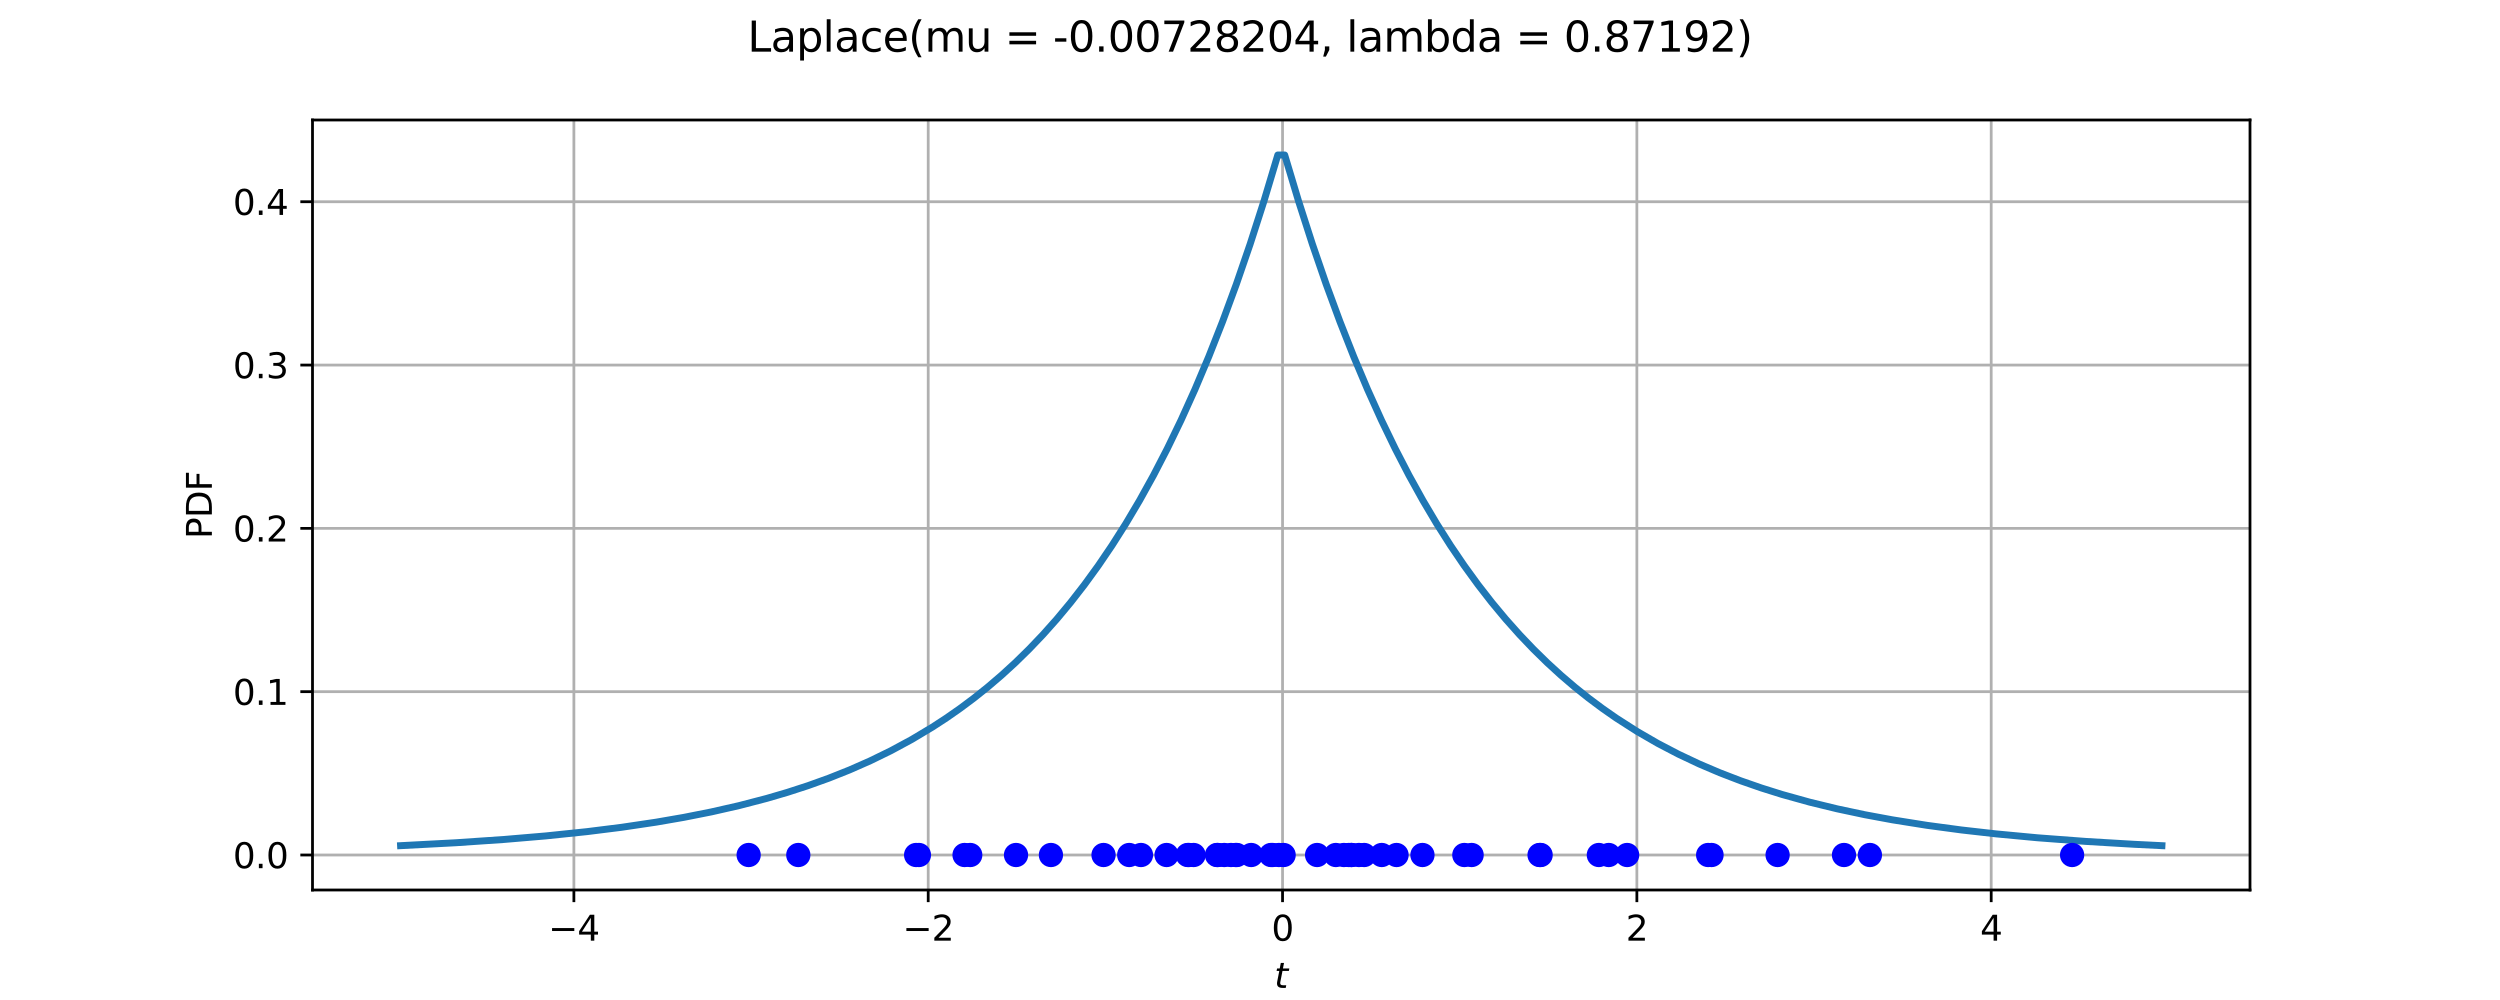 <?xml version="1.0" encoding="utf-8" standalone="no"?>
<!DOCTYPE svg PUBLIC "-//W3C//DTD SVG 1.1//EN"
  "http://www.w3.org/Graphics/SVG/1.1/DTD/svg11.dtd">
<svg xmlns:xlink="http://www.w3.org/1999/xlink" width="720pt" height="288pt" viewBox="0 0 720 288" xmlns="http://www.w3.org/2000/svg" version="1.1">
 <defs>
  <style type="text/css">*{stroke-linejoin: round; stroke-linecap: butt}</style>
 </defs>
 <g id="figure_1">
  <g id="patch_1">
   <path d="M 0 288 
L 720 288 
L 720 0 
L 0 0 
z
" style="fill: #ffffff"/>
  </g>
  <g id="axes_1">
   <g id="patch_2">
    <path d="M 90 256.32 
L 648 256.32 
L 648 34.56 
L 90 34.56 
z
" style="fill: #ffffff"/>
   </g>
   <g id="matplotlib.axis_1">
    <g id="xtick_1">
     <g id="line2d_1">
      <path d="M 165.278 256.32 
L 165.278 34.56 
" clip-path="url(#p1530a6cd9d)" style="fill: none; stroke: #b0b0b0; stroke-width: 0.8; stroke-linecap: square"/>
     </g>
     <g id="line2d_2">
      <defs>
       <path id="m9bc7f0f59d" d="M 0 0 
L 0 3.5 
" style="stroke: #000000; stroke-width: 0.8"/>
      </defs>
      <g>
       <use xlink:href="#m9bc7f0f59d" x="165.278" y="256.32" style="stroke: #000000; stroke-width: 0.8"/>
      </g>
     </g>
     <g id="text_1">
      <!-- −4 -->
      <g transform="translate(157.907 270.918) scale(0.1 -0.1)">
       <defs>
        <path id="DejaVuSans-2212" d="M 678 2272 
L 4684 2272 
L 4684 1741 
L 678 1741 
L 678 2272 
z
" transform="scale(0.016)"/>
        <path id="DejaVuSans-34" d="M 2419 4116 
L 825 1625 
L 2419 1625 
L 2419 4116 
z
M 2253 4666 
L 3047 4666 
L 3047 1625 
L 3713 1625 
L 3713 1100 
L 3047 1100 
L 3047 0 
L 2419 0 
L 2419 1100 
L 313 1100 
L 313 1709 
L 2253 4666 
z
" transform="scale(0.016)"/>
       </defs>
       <use xlink:href="#DejaVuSans-2212"/>
       <use xlink:href="#DejaVuSans-34" transform="translate(83.789 0)"/>
      </g>
     </g>
    </g>
    <g id="xtick_2">
     <g id="line2d_3">
      <path d="M 267.325 256.32 
L 267.325 34.56 
" clip-path="url(#p1530a6cd9d)" style="fill: none; stroke: #b0b0b0; stroke-width: 0.8; stroke-linecap: square"/>
     </g>
     <g id="line2d_4">
      <g>
       <use xlink:href="#m9bc7f0f59d" x="267.325" y="256.32" style="stroke: #000000; stroke-width: 0.8"/>
      </g>
     </g>
     <g id="text_2">
      <!-- −2 -->
      <g transform="translate(259.954 270.918) scale(0.1 -0.1)">
       <defs>
        <path id="DejaVuSans-32" d="M 1228 531 
L 3431 531 
L 3431 0 
L 469 0 
L 469 531 
Q 828 903 1448 1529 
Q 2069 2156 2228 2338 
Q 2531 2678 2651 2914 
Q 2772 3150 2772 3378 
Q 2772 3750 2511 3984 
Q 2250 4219 1831 4219 
Q 1534 4219 1204 4116 
Q 875 4013 500 3803 
L 500 4441 
Q 881 4594 1212 4672 
Q 1544 4750 1819 4750 
Q 2544 4750 2975 4387 
Q 3406 4025 3406 3419 
Q 3406 3131 3298 2873 
Q 3191 2616 2906 2266 
Q 2828 2175 2409 1742 
Q 1991 1309 1228 531 
z
" transform="scale(0.016)"/>
       </defs>
       <use xlink:href="#DejaVuSans-2212"/>
       <use xlink:href="#DejaVuSans-32" transform="translate(83.789 0)"/>
      </g>
     </g>
    </g>
    <g id="xtick_3">
     <g id="line2d_5">
      <path d="M 369.372 256.32 
L 369.372 34.56 
" clip-path="url(#p1530a6cd9d)" style="fill: none; stroke: #b0b0b0; stroke-width: 0.8; stroke-linecap: square"/>
     </g>
     <g id="line2d_6">
      <g>
       <use xlink:href="#m9bc7f0f59d" x="369.372" y="256.32" style="stroke: #000000; stroke-width: 0.8"/>
      </g>
     </g>
     <g id="text_3">
      <!-- 0 -->
      <g transform="translate(366.19 270.918) scale(0.1 -0.1)">
       <defs>
        <path id="DejaVuSans-30" d="M 2034 4250 
Q 1547 4250 1301 3770 
Q 1056 3291 1056 2328 
Q 1056 1369 1301 889 
Q 1547 409 2034 409 
Q 2525 409 2770 889 
Q 3016 1369 3016 2328 
Q 3016 3291 2770 3770 
Q 2525 4250 2034 4250 
z
M 2034 4750 
Q 2819 4750 3233 4129 
Q 3647 3509 3647 2328 
Q 3647 1150 3233 529 
Q 2819 -91 2034 -91 
Q 1250 -91 836 529 
Q 422 1150 422 2328 
Q 422 3509 836 4129 
Q 1250 4750 2034 4750 
z
" transform="scale(0.016)"/>
       </defs>
       <use xlink:href="#DejaVuSans-30"/>
      </g>
     </g>
    </g>
    <g id="xtick_4">
     <g id="line2d_7">
      <path d="M 471.418 256.32 
L 471.418 34.56 
" clip-path="url(#p1530a6cd9d)" style="fill: none; stroke: #b0b0b0; stroke-width: 0.8; stroke-linecap: square"/>
     </g>
     <g id="line2d_8">
      <g>
       <use xlink:href="#m9bc7f0f59d" x="471.418" y="256.32" style="stroke: #000000; stroke-width: 0.8"/>
      </g>
     </g>
     <g id="text_4">
      <!-- 2 -->
      <g transform="translate(468.237 270.918) scale(0.1 -0.1)">
       <use xlink:href="#DejaVuSans-32"/>
      </g>
     </g>
    </g>
    <g id="xtick_5">
     <g id="line2d_9">
      <path d="M 573.465 256.32 
L 573.465 34.56 
" clip-path="url(#p1530a6cd9d)" style="fill: none; stroke: #b0b0b0; stroke-width: 0.8; stroke-linecap: square"/>
     </g>
     <g id="line2d_10">
      <g>
       <use xlink:href="#m9bc7f0f59d" x="573.465" y="256.32" style="stroke: #000000; stroke-width: 0.8"/>
      </g>
     </g>
     <g id="text_5">
      <!-- 4 -->
      <g transform="translate(570.284 270.918) scale(0.1 -0.1)">
       <use xlink:href="#DejaVuSans-34"/>
      </g>
     </g>
    </g>
    <g id="text_6">
     <!-- $t$ -->
     <g transform="translate(367 284.597) scale(0.1 -0.1)">
      <defs>
       <path id="DejaVuSans-Oblique-74" d="M 2706 3500 
L 2619 3053 
L 1472 3053 
L 1100 1153 
Q 1081 1047 1072 975 
Q 1063 903 1063 863 
Q 1063 663 1183 572 
Q 1303 481 1569 481 
L 2150 481 
L 2053 0 
L 1503 0 
Q 991 0 739 200 
Q 488 400 488 806 
Q 488 878 497 964 
Q 506 1050 525 1153 
L 897 3053 
L 409 3053 
L 500 3500 
L 978 3500 
L 1172 4494 
L 1747 4494 
L 1556 3500 
L 2706 3500 
z
" transform="scale(0.016)"/>
      </defs>
      <use xlink:href="#DejaVuSans-Oblique-74" transform="translate(0 0.781)"/>
     </g>
    </g>
   </g>
   <g id="matplotlib.axis_2">
    <g id="ytick_1">
     <g id="line2d_11">
      <path d="M 90 246.24 
L 648 246.24 
" clip-path="url(#p1530a6cd9d)" style="fill: none; stroke: #b0b0b0; stroke-width: 0.8; stroke-linecap: square"/>
     </g>
     <g id="line2d_12">
      <defs>
       <path id="m2819ae8a3e" d="M 0 0 
L -3.5 0 
" style="stroke: #000000; stroke-width: 0.8"/>
      </defs>
      <g>
       <use xlink:href="#m2819ae8a3e" x="90" y="246.24" style="stroke: #000000; stroke-width: 0.8"/>
      </g>
     </g>
     <g id="text_7">
      <!-- 0.0 -->
      <g transform="translate(67.097 250.039) scale(0.1 -0.1)">
       <defs>
        <path id="DejaVuSans-2e" d="M 684 794 
L 1344 794 
L 1344 0 
L 684 0 
L 684 794 
z
" transform="scale(0.016)"/>
       </defs>
       <use xlink:href="#DejaVuSans-30"/>
       <use xlink:href="#DejaVuSans-2e" transform="translate(63.623 0)"/>
       <use xlink:href="#DejaVuSans-30" transform="translate(95.41 0)"/>
      </g>
     </g>
    </g>
    <g id="ytick_2">
     <g id="line2d_13">
      <path d="M 90 199.205 
L 648 199.205 
" clip-path="url(#p1530a6cd9d)" style="fill: none; stroke: #b0b0b0; stroke-width: 0.8; stroke-linecap: square"/>
     </g>
     <g id="line2d_14">
      <g>
       <use xlink:href="#m2819ae8a3e" x="90" y="199.205" style="stroke: #000000; stroke-width: 0.8"/>
      </g>
     </g>
     <g id="text_8">
      <!-- 0.1 -->
      <g transform="translate(67.097 203.004) scale(0.1 -0.1)">
       <defs>
        <path id="DejaVuSans-31" d="M 794 531 
L 1825 531 
L 1825 4091 
L 703 3866 
L 703 4441 
L 1819 4666 
L 2450 4666 
L 2450 531 
L 3481 531 
L 3481 0 
L 794 0 
L 794 531 
z
" transform="scale(0.016)"/>
       </defs>
       <use xlink:href="#DejaVuSans-30"/>
       <use xlink:href="#DejaVuSans-2e" transform="translate(63.623 0)"/>
       <use xlink:href="#DejaVuSans-31" transform="translate(95.41 0)"/>
      </g>
     </g>
    </g>
    <g id="ytick_3">
     <g id="line2d_15">
      <path d="M 90 152.169 
L 648 152.169 
" clip-path="url(#p1530a6cd9d)" style="fill: none; stroke: #b0b0b0; stroke-width: 0.8; stroke-linecap: square"/>
     </g>
     <g id="line2d_16">
      <g>
       <use xlink:href="#m2819ae8a3e" x="90" y="152.169" style="stroke: #000000; stroke-width: 0.8"/>
      </g>
     </g>
     <g id="text_9">
      <!-- 0.2 -->
      <g transform="translate(67.097 155.968) scale(0.1 -0.1)">
       <use xlink:href="#DejaVuSans-30"/>
       <use xlink:href="#DejaVuSans-2e" transform="translate(63.623 0)"/>
       <use xlink:href="#DejaVuSans-32" transform="translate(95.41 0)"/>
      </g>
     </g>
    </g>
    <g id="ytick_4">
     <g id="line2d_17">
      <path d="M 90 105.134 
L 648 105.134 
" clip-path="url(#p1530a6cd9d)" style="fill: none; stroke: #b0b0b0; stroke-width: 0.8; stroke-linecap: square"/>
     </g>
     <g id="line2d_18">
      <g>
       <use xlink:href="#m2819ae8a3e" x="90" y="105.134" style="stroke: #000000; stroke-width: 0.8"/>
      </g>
     </g>
     <g id="text_10">
      <!-- 0.3 -->
      <g transform="translate(67.097 108.933) scale(0.1 -0.1)">
       <defs>
        <path id="DejaVuSans-33" d="M 2597 2516 
Q 3050 2419 3304 2112 
Q 3559 1806 3559 1356 
Q 3559 666 3084 287 
Q 2609 -91 1734 -91 
Q 1441 -91 1130 -33 
Q 819 25 488 141 
L 488 750 
Q 750 597 1062 519 
Q 1375 441 1716 441 
Q 2309 441 2620 675 
Q 2931 909 2931 1356 
Q 2931 1769 2642 2001 
Q 2353 2234 1838 2234 
L 1294 2234 
L 1294 2753 
L 1863 2753 
Q 2328 2753 2575 2939 
Q 2822 3125 2822 3475 
Q 2822 3834 2567 4026 
Q 2313 4219 1838 4219 
Q 1578 4219 1281 4162 
Q 984 4106 628 3988 
L 628 4550 
Q 988 4650 1302 4700 
Q 1616 4750 1894 4750 
Q 2613 4750 3031 4423 
Q 3450 4097 3450 3541 
Q 3450 3153 3228 2886 
Q 3006 2619 2597 2516 
z
" transform="scale(0.016)"/>
       </defs>
       <use xlink:href="#DejaVuSans-30"/>
       <use xlink:href="#DejaVuSans-2e" transform="translate(63.623 0)"/>
       <use xlink:href="#DejaVuSans-33" transform="translate(95.41 0)"/>
      </g>
     </g>
    </g>
    <g id="ytick_5">
     <g id="line2d_19">
      <path d="M 90 58.098 
L 648 58.098 
" clip-path="url(#p1530a6cd9d)" style="fill: none; stroke: #b0b0b0; stroke-width: 0.8; stroke-linecap: square"/>
     </g>
     <g id="line2d_20">
      <g>
       <use xlink:href="#m2819ae8a3e" x="90" y="58.098" style="stroke: #000000; stroke-width: 0.8"/>
      </g>
     </g>
     <g id="text_11">
      <!-- 0.4 -->
      <g transform="translate(67.097 61.897) scale(0.1 -0.1)">
       <use xlink:href="#DejaVuSans-30"/>
       <use xlink:href="#DejaVuSans-2e" transform="translate(63.623 0)"/>
       <use xlink:href="#DejaVuSans-34" transform="translate(95.41 0)"/>
      </g>
     </g>
    </g>
    <g id="text_12">
     <!-- PDF -->
     <g transform="translate(61.017 155.181) rotate(-90) scale(0.1 -0.1)">
      <defs>
       <path id="DejaVuSans-50" d="M 1259 4147 
L 1259 2394 
L 2053 2394 
Q 2494 2394 2734 2622 
Q 2975 2850 2975 3272 
Q 2975 3691 2734 3919 
Q 2494 4147 2053 4147 
L 1259 4147 
z
M 628 4666 
L 2053 4666 
Q 2838 4666 3239 4311 
Q 3641 3956 3641 3272 
Q 3641 2581 3239 2228 
Q 2838 1875 2053 1875 
L 1259 1875 
L 1259 0 
L 628 0 
L 628 4666 
z
" transform="scale(0.016)"/>
       <path id="DejaVuSans-44" d="M 1259 4147 
L 1259 519 
L 2022 519 
Q 2988 519 3436 956 
Q 3884 1394 3884 2338 
Q 3884 3275 3436 3711 
Q 2988 4147 2022 4147 
L 1259 4147 
z
M 628 4666 
L 1925 4666 
Q 3281 4666 3915 4102 
Q 4550 3538 4550 2338 
Q 4550 1131 3912 565 
Q 3275 0 1925 0 
L 628 0 
L 628 4666 
z
" transform="scale(0.016)"/>
       <path id="DejaVuSans-46" d="M 628 4666 
L 3309 4666 
L 3309 4134 
L 1259 4134 
L 1259 2759 
L 3109 2759 
L 3109 2228 
L 1259 2228 
L 1259 0 
L 628 0 
L 628 4666 
z
" transform="scale(0.016)"/>
      </defs>
      <use xlink:href="#DejaVuSans-50"/>
      <use xlink:href="#DejaVuSans-44" transform="translate(60.303 0)"/>
      <use xlink:href="#DejaVuSans-46" transform="translate(137.305 0)"/>
     </g>
    </g>
   </g>
   <g id="line2d_21">
    <path d="M 115.364 243.552 
L 131.278 242.711 
L 145.203 241.763 
L 157.139 240.75 
L 169.075 239.508 
L 179.021 238.261 
L 188.968 236.783 
L 196.925 235.405 
L 204.882 233.827 
L 212.84 232.019 
L 220.797 229.948 
L 226.765 228.199 
L 232.733 226.261 
L 238.701 224.116 
L 244.668 221.741 
L 250.636 219.111 
L 256.604 216.198 
L 262.572 212.973 
L 268.54 209.401 
L 272.519 206.809 
L 276.497 204.035 
L 280.476 201.066 
L 284.455 197.888 
L 288.433 194.486 
L 292.412 190.845 
L 296.39 186.948 
L 300.369 182.776 
L 304.348 178.311 
L 308.326 173.532 
L 312.305 168.417 
L 316.283 162.942 
L 320.262 157.081 
L 324.241 150.809 
L 328.219 144.095 
L 332.198 136.909 
L 336.176 129.217 
L 340.155 120.984 
L 344.134 112.171 
L 348.112 102.739 
L 352.091 92.643 
L 356.07 81.837 
L 360.048 70.271 
L 364.027 57.891 
L 368.005 44.64 
L 369.995 44.64 
L 373.973 57.891 
L 377.952 70.271 
L 381.93 81.837 
L 385.909 92.643 
L 389.888 102.739 
L 393.866 112.171 
L 397.845 120.984 
L 401.824 129.217 
L 405.802 136.909 
L 409.781 144.095 
L 413.759 150.809 
L 417.738 157.081 
L 421.717 162.942 
L 425.695 168.417 
L 429.674 173.532 
L 433.652 178.311 
L 437.631 182.776 
L 441.61 186.948 
L 445.588 190.845 
L 449.567 194.486 
L 453.545 197.888 
L 457.524 201.066 
L 461.503 204.035 
L 465.481 206.809 
L 471.449 210.632 
L 477.417 214.085 
L 483.385 217.202 
L 489.353 220.018 
L 495.321 222.56 
L 501.289 224.856 
L 507.257 226.929 
L 513.225 228.802 
L 521.182 231.019 
L 529.139 232.954 
L 537.096 234.643 
L 545.053 236.117 
L 555 237.7 
L 564.947 239.035 
L 574.893 240.161 
L 586.829 241.283 
L 600.754 242.332 
L 614.679 243.16 
L 622.636 243.552 
L 622.636 243.552 
" clip-path="url(#p1530a6cd9d)" style="fill: none; stroke: #1f77b4; stroke-width: 2; stroke-linecap: square"/>
   </g>
   <g id="PathCollection_1">
    <defs>
     <path id="m68fc297a2f" d="M 0 3 
C 0.796 3 1.559 2.684 2.121 2.121 
C 2.684 1.559 3 0.796 3 0 
C 3 -0.796 2.684 -1.559 2.121 -2.121 
C 1.559 -2.684 0.796 -3 0 -3 
C -0.796 -3 -1.559 -2.684 -2.121 -2.121 
C -2.684 -1.559 -3 -0.796 -3 0 
C -3 0.796 -2.684 1.559 -2.121 2.121 
C -1.559 2.684 -0.796 3 0 3 
z
" style="stroke: #0000ff"/>
    </defs>
    <g clip-path="url(#p1530a6cd9d)">
     <use xlink:href="#m68fc297a2f" x="384.718" y="246.24" style="fill: #0000ff; stroke: #0000ff"/>
     <use xlink:href="#m68fc297a2f" x="443.395" y="246.24" style="fill: #0000ff; stroke: #0000ff"/>
     <use xlink:href="#m68fc297a2f" x="302.669" y="246.24" style="fill: #0000ff; stroke: #0000ff"/>
     <use xlink:href="#m68fc297a2f" x="229.91" y="246.24" style="fill: #0000ff; stroke: #0000ff"/>
     <use xlink:href="#m68fc297a2f" x="350.742" y="246.24" style="fill: #0000ff; stroke: #0000ff"/>
     <use xlink:href="#m68fc297a2f" x="511.949" y="246.24" style="fill: #0000ff; stroke: #0000ff"/>
     <use xlink:href="#m68fc297a2f" x="463.311" y="246.24" style="fill: #0000ff; stroke: #0000ff"/>
     <use xlink:href="#m68fc297a2f" x="369.683" y="246.24" style="fill: #0000ff; stroke: #0000ff"/>
     <use xlink:href="#m68fc297a2f" x="263.845" y="246.24" style="fill: #0000ff; stroke: #0000ff"/>
     <use xlink:href="#m68fc297a2f" x="342.061" y="246.24" style="fill: #0000ff; stroke: #0000ff"/>
     <use xlink:href="#m68fc297a2f" x="397.942" y="246.24" style="fill: #0000ff; stroke: #0000ff"/>
     <use xlink:href="#m68fc297a2f" x="355.818" y="246.24" style="fill: #0000ff; stroke: #0000ff"/>
     <use xlink:href="#m68fc297a2f" x="354.525" y="246.24" style="fill: #0000ff; stroke: #0000ff"/>
     <use xlink:href="#m68fc297a2f" x="402.204" y="246.24" style="fill: #0000ff; stroke: #0000ff"/>
     <use xlink:href="#m68fc297a2f" x="443.7" y="246.24" style="fill: #0000ff; stroke: #0000ff"/>
     <use xlink:href="#m68fc297a2f" x="342.449" y="246.24" style="fill: #0000ff; stroke: #0000ff"/>
     <use xlink:href="#m68fc297a2f" x="468.615" y="246.24" style="fill: #0000ff; stroke: #0000ff"/>
     <use xlink:href="#m68fc297a2f" x="421.73" y="246.24" style="fill: #0000ff; stroke: #0000ff"/>
     <use xlink:href="#m68fc297a2f" x="392.877" y="246.24" style="fill: #0000ff; stroke: #0000ff"/>
     <use xlink:href="#m68fc297a2f" x="423.827" y="246.24" style="fill: #0000ff; stroke: #0000ff"/>
     <use xlink:href="#m68fc297a2f" x="352.582" y="246.24" style="fill: #0000ff; stroke: #0000ff"/>
     <use xlink:href="#m68fc297a2f" x="491.946" y="246.24" style="fill: #0000ff; stroke: #0000ff"/>
     <use xlink:href="#m68fc297a2f" x="379.325" y="246.24" style="fill: #0000ff; stroke: #0000ff"/>
     <use xlink:href="#m68fc297a2f" x="317.818" y="246.24" style="fill: #0000ff; stroke: #0000ff"/>
     <use xlink:href="#m68fc297a2f" x="279.429" y="246.24" style="fill: #0000ff; stroke: #0000ff"/>
     <use xlink:href="#m68fc297a2f" x="389.159" y="246.24" style="fill: #0000ff; stroke: #0000ff"/>
     <use xlink:href="#m68fc297a2f" x="325.216" y="246.24" style="fill: #0000ff; stroke: #0000ff"/>
     <use xlink:href="#m68fc297a2f" x="356.198" y="246.24" style="fill: #0000ff; stroke: #0000ff"/>
     <use xlink:href="#m68fc297a2f" x="215.612" y="246.24" style="fill: #0000ff; stroke: #0000ff"/>
     <use xlink:href="#m68fc297a2f" x="360.344" y="246.24" style="fill: #0000ff; stroke: #0000ff"/>
     <use xlink:href="#m68fc297a2f" x="538.536" y="246.24" style="fill: #0000ff; stroke: #0000ff"/>
     <use xlink:href="#m68fc297a2f" x="460.467" y="246.24" style="fill: #0000ff; stroke: #0000ff"/>
     <use xlink:href="#m68fc297a2f" x="492.921" y="246.24" style="fill: #0000ff; stroke: #0000ff"/>
     <use xlink:href="#m68fc297a2f" x="366.534" y="246.24" style="fill: #0000ff; stroke: #0000ff"/>
     <use xlink:href="#m68fc297a2f" x="335.979" y="246.24" style="fill: #0000ff; stroke: #0000ff"/>
     <use xlink:href="#m68fc297a2f" x="389.251" y="246.24" style="fill: #0000ff; stroke: #0000ff"/>
     <use xlink:href="#m68fc297a2f" x="368.317" y="246.24" style="fill: #0000ff; stroke: #0000ff"/>
     <use xlink:href="#m68fc297a2f" x="366.054" y="246.24" style="fill: #0000ff; stroke: #0000ff"/>
     <use xlink:href="#m68fc297a2f" x="292.613" y="246.24" style="fill: #0000ff; stroke: #0000ff"/>
     <use xlink:href="#m68fc297a2f" x="350.486" y="246.24" style="fill: #0000ff; stroke: #0000ff"/>
     <use xlink:href="#m68fc297a2f" x="388.449" y="246.24" style="fill: #0000ff; stroke: #0000ff"/>
     <use xlink:href="#m68fc297a2f" x="391.365" y="246.24" style="fill: #0000ff; stroke: #0000ff"/>
     <use xlink:href="#m68fc297a2f" x="531.072" y="246.24" style="fill: #0000ff; stroke: #0000ff"/>
     <use xlink:href="#m68fc297a2f" x="387.039" y="246.24" style="fill: #0000ff; stroke: #0000ff"/>
     <use xlink:href="#m68fc297a2f" x="264.651" y="246.24" style="fill: #0000ff; stroke: #0000ff"/>
     <use xlink:href="#m68fc297a2f" x="409.667" y="246.24" style="fill: #0000ff; stroke: #0000ff"/>
     <use xlink:href="#m68fc297a2f" x="596.764" y="246.24" style="fill: #0000ff; stroke: #0000ff"/>
     <use xlink:href="#m68fc297a2f" x="277.791" y="246.24" style="fill: #0000ff; stroke: #0000ff"/>
     <use xlink:href="#m68fc297a2f" x="328.599" y="246.24" style="fill: #0000ff; stroke: #0000ff"/>
     <use xlink:href="#m68fc297a2f" x="343.751" y="246.24" style="fill: #0000ff; stroke: #0000ff"/>
    </g>
   </g>
   <g id="patch_3">
    <path d="M 90 256.32 
L 90 34.56 
" style="fill: none; stroke: #000000; stroke-width: 0.8; stroke-linejoin: miter; stroke-linecap: square"/>
   </g>
   <g id="patch_4">
    <path d="M 648 256.32 
L 648 34.56 
" style="fill: none; stroke: #000000; stroke-width: 0.8; stroke-linejoin: miter; stroke-linecap: square"/>
   </g>
   <g id="patch_5">
    <path d="M 90 256.32 
L 648 256.32 
" style="fill: none; stroke: #000000; stroke-width: 0.8; stroke-linejoin: miter; stroke-linecap: square"/>
   </g>
   <g id="patch_6">
    <path d="M 90 34.56 
L 648 34.56 
" style="fill: none; stroke: #000000; stroke-width: 0.8; stroke-linejoin: miter; stroke-linecap: square"/>
   </g>
  </g>
  <g id="text_13">
   <!-- Laplace(mu = -0.00728204, lambda = 0.87192) -->
   <g transform="translate(215.287 14.878) scale(0.12 -0.12)">
    <defs>
     <path id="DejaVuSans-4c" d="M 628 4666 
L 1259 4666 
L 1259 531 
L 3531 531 
L 3531 0 
L 628 0 
L 628 4666 
z
" transform="scale(0.016)"/>
     <path id="DejaVuSans-61" d="M 2194 1759 
Q 1497 1759 1228 1600 
Q 959 1441 959 1056 
Q 959 750 1161 570 
Q 1363 391 1709 391 
Q 2188 391 2477 730 
Q 2766 1069 2766 1631 
L 2766 1759 
L 2194 1759 
z
M 3341 1997 
L 3341 0 
L 2766 0 
L 2766 531 
Q 2569 213 2275 61 
Q 1981 -91 1556 -91 
Q 1019 -91 701 211 
Q 384 513 384 1019 
Q 384 1609 779 1909 
Q 1175 2209 1959 2209 
L 2766 2209 
L 2766 2266 
Q 2766 2663 2505 2880 
Q 2244 3097 1772 3097 
Q 1472 3097 1187 3025 
Q 903 2953 641 2809 
L 641 3341 
Q 956 3463 1253 3523 
Q 1550 3584 1831 3584 
Q 2591 3584 2966 3190 
Q 3341 2797 3341 1997 
z
" transform="scale(0.016)"/>
     <path id="DejaVuSans-70" d="M 1159 525 
L 1159 -1331 
L 581 -1331 
L 581 3500 
L 1159 3500 
L 1159 2969 
Q 1341 3281 1617 3432 
Q 1894 3584 2278 3584 
Q 2916 3584 3314 3078 
Q 3713 2572 3713 1747 
Q 3713 922 3314 415 
Q 2916 -91 2278 -91 
Q 1894 -91 1617 61 
Q 1341 213 1159 525 
z
M 3116 1747 
Q 3116 2381 2855 2742 
Q 2594 3103 2138 3103 
Q 1681 3103 1420 2742 
Q 1159 2381 1159 1747 
Q 1159 1113 1420 752 
Q 1681 391 2138 391 
Q 2594 391 2855 752 
Q 3116 1113 3116 1747 
z
" transform="scale(0.016)"/>
     <path id="DejaVuSans-6c" d="M 603 4863 
L 1178 4863 
L 1178 0 
L 603 0 
L 603 4863 
z
" transform="scale(0.016)"/>
     <path id="DejaVuSans-63" d="M 3122 3366 
L 3122 2828 
Q 2878 2963 2633 3030 
Q 2388 3097 2138 3097 
Q 1578 3097 1268 2742 
Q 959 2388 959 1747 
Q 959 1106 1268 751 
Q 1578 397 2138 397 
Q 2388 397 2633 464 
Q 2878 531 3122 666 
L 3122 134 
Q 2881 22 2623 -34 
Q 2366 -91 2075 -91 
Q 1284 -91 818 406 
Q 353 903 353 1747 
Q 353 2603 823 3093 
Q 1294 3584 2113 3584 
Q 2378 3584 2631 3529 
Q 2884 3475 3122 3366 
z
" transform="scale(0.016)"/>
     <path id="DejaVuSans-65" d="M 3597 1894 
L 3597 1613 
L 953 1613 
Q 991 1019 1311 708 
Q 1631 397 2203 397 
Q 2534 397 2845 478 
Q 3156 559 3463 722 
L 3463 178 
Q 3153 47 2828 -22 
Q 2503 -91 2169 -91 
Q 1331 -91 842 396 
Q 353 884 353 1716 
Q 353 2575 817 3079 
Q 1281 3584 2069 3584 
Q 2775 3584 3186 3129 
Q 3597 2675 3597 1894 
z
M 3022 2063 
Q 3016 2534 2758 2815 
Q 2500 3097 2075 3097 
Q 1594 3097 1305 2825 
Q 1016 2553 972 2059 
L 3022 2063 
z
" transform="scale(0.016)"/>
     <path id="DejaVuSans-28" d="M 1984 4856 
Q 1566 4138 1362 3434 
Q 1159 2731 1159 2009 
Q 1159 1288 1364 580 
Q 1569 -128 1984 -844 
L 1484 -844 
Q 1016 -109 783 600 
Q 550 1309 550 2009 
Q 550 2706 781 3412 
Q 1013 4119 1484 4856 
L 1984 4856 
z
" transform="scale(0.016)"/>
     <path id="DejaVuSans-6d" d="M 3328 2828 
Q 3544 3216 3844 3400 
Q 4144 3584 4550 3584 
Q 5097 3584 5394 3201 
Q 5691 2819 5691 2113 
L 5691 0 
L 5113 0 
L 5113 2094 
Q 5113 2597 4934 2840 
Q 4756 3084 4391 3084 
Q 3944 3084 3684 2787 
Q 3425 2491 3425 1978 
L 3425 0 
L 2847 0 
L 2847 2094 
Q 2847 2600 2669 2842 
Q 2491 3084 2119 3084 
Q 1678 3084 1418 2786 
Q 1159 2488 1159 1978 
L 1159 0 
L 581 0 
L 581 3500 
L 1159 3500 
L 1159 2956 
Q 1356 3278 1631 3431 
Q 1906 3584 2284 3584 
Q 2666 3584 2933 3390 
Q 3200 3197 3328 2828 
z
" transform="scale(0.016)"/>
     <path id="DejaVuSans-75" d="M 544 1381 
L 544 3500 
L 1119 3500 
L 1119 1403 
Q 1119 906 1312 657 
Q 1506 409 1894 409 
Q 2359 409 2629 706 
Q 2900 1003 2900 1516 
L 2900 3500 
L 3475 3500 
L 3475 0 
L 2900 0 
L 2900 538 
Q 2691 219 2414 64 
Q 2138 -91 1772 -91 
Q 1169 -91 856 284 
Q 544 659 544 1381 
z
M 1991 3584 
L 1991 3584 
z
" transform="scale(0.016)"/>
     <path id="DejaVuSans-20" transform="scale(0.016)"/>
     <path id="DejaVuSans-3d" d="M 678 2906 
L 4684 2906 
L 4684 2381 
L 678 2381 
L 678 2906 
z
M 678 1631 
L 4684 1631 
L 4684 1100 
L 678 1100 
L 678 1631 
z
" transform="scale(0.016)"/>
     <path id="DejaVuSans-2d" d="M 313 2009 
L 1997 2009 
L 1997 1497 
L 313 1497 
L 313 2009 
z
" transform="scale(0.016)"/>
     <path id="DejaVuSans-37" d="M 525 4666 
L 3525 4666 
L 3525 4397 
L 1831 0 
L 1172 0 
L 2766 4134 
L 525 4134 
L 525 4666 
z
" transform="scale(0.016)"/>
     <path id="DejaVuSans-38" d="M 2034 2216 
Q 1584 2216 1326 1975 
Q 1069 1734 1069 1313 
Q 1069 891 1326 650 
Q 1584 409 2034 409 
Q 2484 409 2743 651 
Q 3003 894 3003 1313 
Q 3003 1734 2745 1975 
Q 2488 2216 2034 2216 
z
M 1403 2484 
Q 997 2584 770 2862 
Q 544 3141 544 3541 
Q 544 4100 942 4425 
Q 1341 4750 2034 4750 
Q 2731 4750 3128 4425 
Q 3525 4100 3525 3541 
Q 3525 3141 3298 2862 
Q 3072 2584 2669 2484 
Q 3125 2378 3379 2068 
Q 3634 1759 3634 1313 
Q 3634 634 3220 271 
Q 2806 -91 2034 -91 
Q 1263 -91 848 271 
Q 434 634 434 1313 
Q 434 1759 690 2068 
Q 947 2378 1403 2484 
z
M 1172 3481 
Q 1172 3119 1398 2916 
Q 1625 2713 2034 2713 
Q 2441 2713 2670 2916 
Q 2900 3119 2900 3481 
Q 2900 3844 2670 4047 
Q 2441 4250 2034 4250 
Q 1625 4250 1398 4047 
Q 1172 3844 1172 3481 
z
" transform="scale(0.016)"/>
     <path id="DejaVuSans-2c" d="M 750 794 
L 1409 794 
L 1409 256 
L 897 -744 
L 494 -744 
L 750 256 
L 750 794 
z
" transform="scale(0.016)"/>
     <path id="DejaVuSans-62" d="M 3116 1747 
Q 3116 2381 2855 2742 
Q 2594 3103 2138 3103 
Q 1681 3103 1420 2742 
Q 1159 2381 1159 1747 
Q 1159 1113 1420 752 
Q 1681 391 2138 391 
Q 2594 391 2855 752 
Q 3116 1113 3116 1747 
z
M 1159 2969 
Q 1341 3281 1617 3432 
Q 1894 3584 2278 3584 
Q 2916 3584 3314 3078 
Q 3713 2572 3713 1747 
Q 3713 922 3314 415 
Q 2916 -91 2278 -91 
Q 1894 -91 1617 61 
Q 1341 213 1159 525 
L 1159 0 
L 581 0 
L 581 4863 
L 1159 4863 
L 1159 2969 
z
" transform="scale(0.016)"/>
     <path id="DejaVuSans-64" d="M 2906 2969 
L 2906 4863 
L 3481 4863 
L 3481 0 
L 2906 0 
L 2906 525 
Q 2725 213 2448 61 
Q 2172 -91 1784 -91 
Q 1150 -91 751 415 
Q 353 922 353 1747 
Q 353 2572 751 3078 
Q 1150 3584 1784 3584 
Q 2172 3584 2448 3432 
Q 2725 3281 2906 2969 
z
M 947 1747 
Q 947 1113 1208 752 
Q 1469 391 1925 391 
Q 2381 391 2643 752 
Q 2906 1113 2906 1747 
Q 2906 2381 2643 2742 
Q 2381 3103 1925 3103 
Q 1469 3103 1208 2742 
Q 947 2381 947 1747 
z
" transform="scale(0.016)"/>
     <path id="DejaVuSans-39" d="M 703 97 
L 703 672 
Q 941 559 1184 500 
Q 1428 441 1663 441 
Q 2288 441 2617 861 
Q 2947 1281 2994 2138 
Q 2813 1869 2534 1725 
Q 2256 1581 1919 1581 
Q 1219 1581 811 2004 
Q 403 2428 403 3163 
Q 403 3881 828 4315 
Q 1253 4750 1959 4750 
Q 2769 4750 3195 4129 
Q 3622 3509 3622 2328 
Q 3622 1225 3098 567 
Q 2575 -91 1691 -91 
Q 1453 -91 1209 -44 
Q 966 3 703 97 
z
M 1959 2075 
Q 2384 2075 2632 2365 
Q 2881 2656 2881 3163 
Q 2881 3666 2632 3958 
Q 2384 4250 1959 4250 
Q 1534 4250 1286 3958 
Q 1038 3666 1038 3163 
Q 1038 2656 1286 2365 
Q 1534 2075 1959 2075 
z
" transform="scale(0.016)"/>
     <path id="DejaVuSans-29" d="M 513 4856 
L 1013 4856 
Q 1481 4119 1714 3412 
Q 1947 2706 1947 2009 
Q 1947 1309 1714 600 
Q 1481 -109 1013 -844 
L 513 -844 
Q 928 -128 1133 580 
Q 1338 1288 1338 2009 
Q 1338 2731 1133 3434 
Q 928 4138 513 4856 
z
" transform="scale(0.016)"/>
    </defs>
    <use xlink:href="#DejaVuSans-4c"/>
    <use xlink:href="#DejaVuSans-61" transform="translate(55.713 0)"/>
    <use xlink:href="#DejaVuSans-70" transform="translate(116.992 0)"/>
    <use xlink:href="#DejaVuSans-6c" transform="translate(180.469 0)"/>
    <use xlink:href="#DejaVuSans-61" transform="translate(208.252 0)"/>
    <use xlink:href="#DejaVuSans-63" transform="translate(269.531 0)"/>
    <use xlink:href="#DejaVuSans-65" transform="translate(324.512 0)"/>
    <use xlink:href="#DejaVuSans-28" transform="translate(386.035 0)"/>
    <use xlink:href="#DejaVuSans-6d" transform="translate(425.049 0)"/>
    <use xlink:href="#DejaVuSans-75" transform="translate(522.461 0)"/>
    <use xlink:href="#DejaVuSans-20" transform="translate(585.84 0)"/>
    <use xlink:href="#DejaVuSans-3d" transform="translate(617.627 0)"/>
    <use xlink:href="#DejaVuSans-20" transform="translate(701.416 0)"/>
    <use xlink:href="#DejaVuSans-2d" transform="translate(733.203 0)"/>
    <use xlink:href="#DejaVuSans-30" transform="translate(769.287 0)"/>
    <use xlink:href="#DejaVuSans-2e" transform="translate(832.91 0)"/>
    <use xlink:href="#DejaVuSans-30" transform="translate(864.697 0)"/>
    <use xlink:href="#DejaVuSans-30" transform="translate(928.32 0)"/>
    <use xlink:href="#DejaVuSans-37" transform="translate(991.943 0)"/>
    <use xlink:href="#DejaVuSans-32" transform="translate(1055.566 0)"/>
    <use xlink:href="#DejaVuSans-38" transform="translate(1119.189 0)"/>
    <use xlink:href="#DejaVuSans-32" transform="translate(1182.812 0)"/>
    <use xlink:href="#DejaVuSans-30" transform="translate(1246.436 0)"/>
    <use xlink:href="#DejaVuSans-34" transform="translate(1310.059 0)"/>
    <use xlink:href="#DejaVuSans-2c" transform="translate(1373.682 0)"/>
    <use xlink:href="#DejaVuSans-20" transform="translate(1405.469 0)"/>
    <use xlink:href="#DejaVuSans-6c" transform="translate(1437.256 0)"/>
    <use xlink:href="#DejaVuSans-61" transform="translate(1465.039 0)"/>
    <use xlink:href="#DejaVuSans-6d" transform="translate(1526.318 0)"/>
    <use xlink:href="#DejaVuSans-62" transform="translate(1623.73 0)"/>
    <use xlink:href="#DejaVuSans-64" transform="translate(1687.207 0)"/>
    <use xlink:href="#DejaVuSans-61" transform="translate(1750.684 0)"/>
    <use xlink:href="#DejaVuSans-20" transform="translate(1811.963 0)"/>
    <use xlink:href="#DejaVuSans-3d" transform="translate(1843.75 0)"/>
    <use xlink:href="#DejaVuSans-20" transform="translate(1927.539 0)"/>
    <use xlink:href="#DejaVuSans-30" transform="translate(1959.326 0)"/>
    <use xlink:href="#DejaVuSans-2e" transform="translate(2022.949 0)"/>
    <use xlink:href="#DejaVuSans-38" transform="translate(2054.736 0)"/>
    <use xlink:href="#DejaVuSans-37" transform="translate(2118.359 0)"/>
    <use xlink:href="#DejaVuSans-31" transform="translate(2181.982 0)"/>
    <use xlink:href="#DejaVuSans-39" transform="translate(2245.605 0)"/>
    <use xlink:href="#DejaVuSans-32" transform="translate(2309.229 0)"/>
    <use xlink:href="#DejaVuSans-29" transform="translate(2372.852 0)"/>
   </g>
  </g>
 </g>
 <defs>
  <clipPath id="p1530a6cd9d">
   <rect x="90" y="34.56" width="558" height="221.76"/>
  </clipPath>
 </defs>
</svg>
